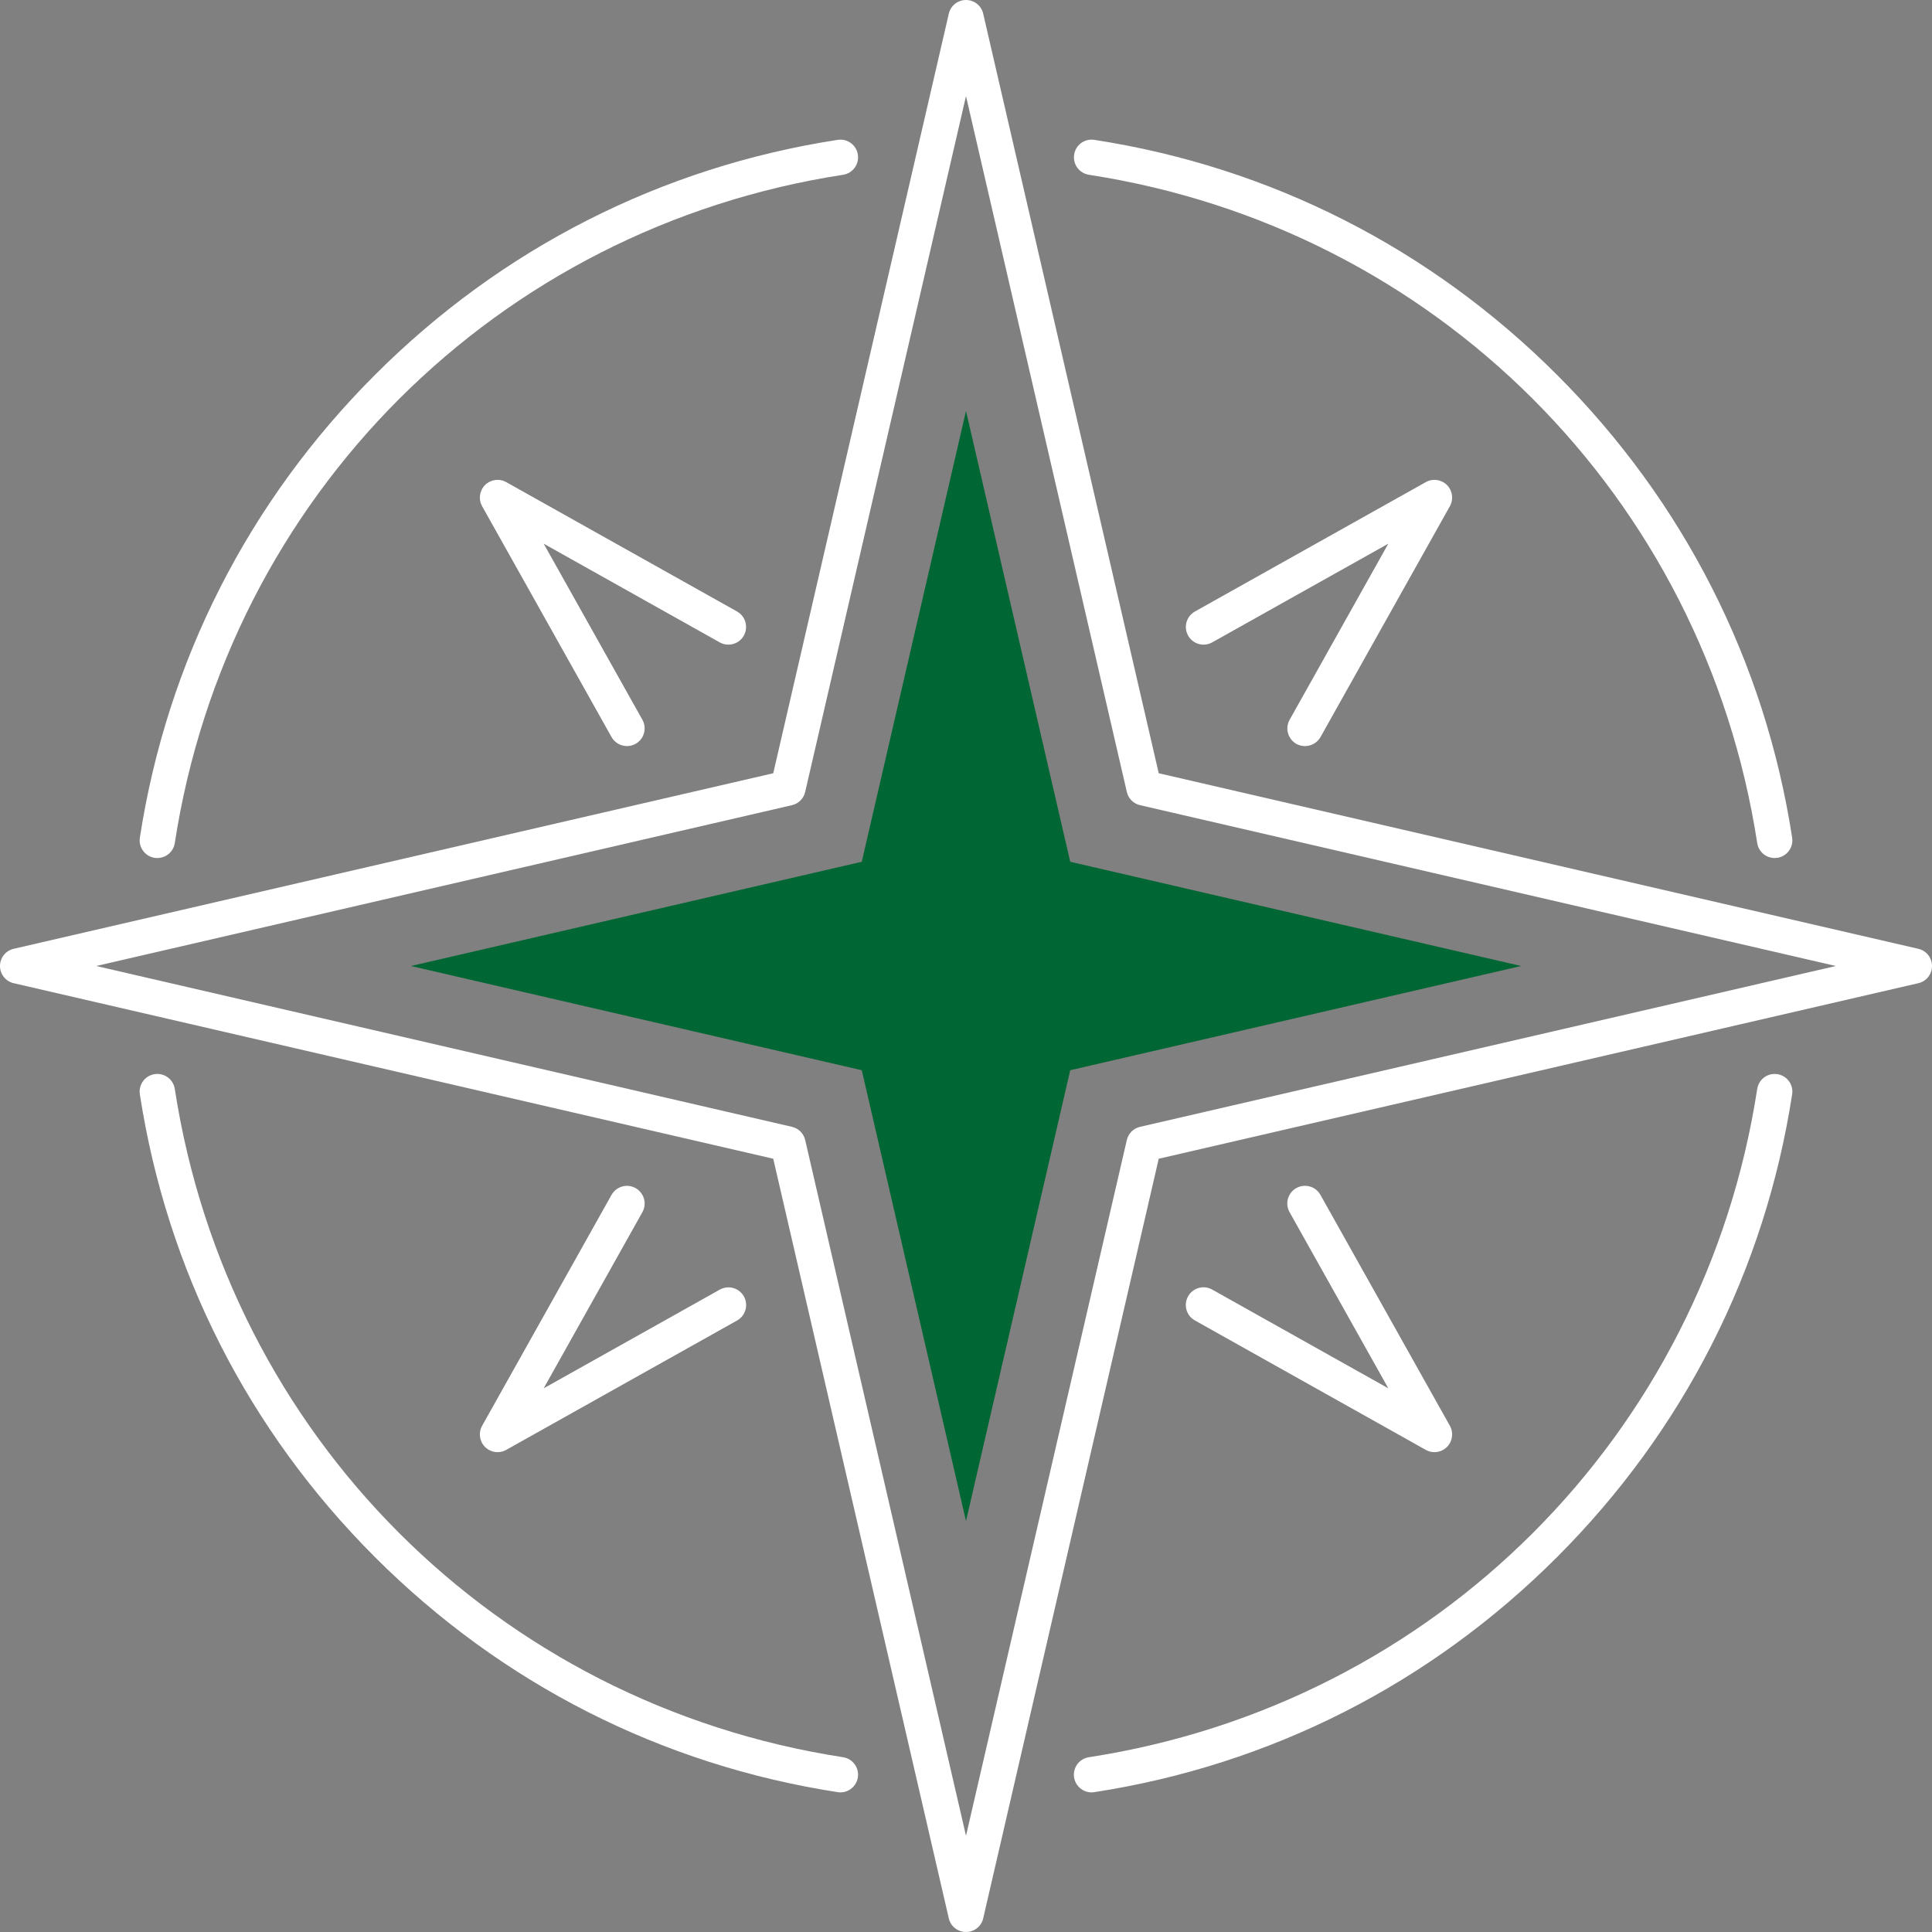 <svg xmlns="http://www.w3.org/2000/svg" xmlns:xlink="http://www.w3.org/1999/xlink" width="500" zoomAndPan="magnify" viewBox="0 0 375 375" height="500" preserveAspectRatio="xMidYMid meet" version="1.0"><rect x="0" y="0" width="375" height="375" fill="#808080" stroke="none"/><path fill="rgb(100%, 100%, 100%)" d="M 344.457 166.539 C 342.789 166.539 341.336 165.336 341.074 163.637 C 330.719 96.414 278.582 44.281 211.363 33.926 C 209.488 33.633 208.199 31.891 208.492 30.016 C 208.77 28.141 210.512 26.852 212.402 27.145 C 246.59 32.418 277.645 48.18 302.227 72.773 C 326.805 97.352 342.582 128.406 347.855 162.582 C 348.148 164.457 346.859 166.215 344.984 166.508 C 344.809 166.523 344.633 166.539 344.457 166.539 " fill-opacity="1" fill-rule="nonzero"/><path fill="rgb(100%, 100%, 100%)" d="M 30.543 166.539 C 30.367 166.539 30.191 166.539 30.016 166.508 C 28.141 166.215 26.867 164.457 27.145 162.598 C 32.418 128.406 48.195 97.352 72.773 72.773 C 97.352 48.18 128.406 32.418 162.598 27.145 C 164.473 26.852 166.23 28.141 166.508 30.016 C 166.801 31.891 165.512 33.633 163.637 33.926 C 96.418 44.281 44.281 96.414 33.926 163.637 C 33.664 165.336 32.211 166.539 30.543 166.539 " fill-opacity="1" fill-rule="nonzero"/><path fill="rgb(100%, 100%, 100%)" d="M 163.125 347.898 C 162.949 347.898 162.773 347.887 162.598 347.855 C 128.406 342.582 97.352 326.805 72.773 302.227 C 48.18 277.645 32.418 246.59 27.145 212.402 C 26.852 210.527 28.141 208.77 30.016 208.492 C 31.891 208.199 33.633 209.488 33.926 211.348 C 44.281 278.582 96.418 330.719 163.637 341.074 C 165.512 341.367 166.801 343.109 166.508 344.984 C 166.246 346.684 164.781 347.898 163.125 347.898 " fill-opacity="1" fill-rule="nonzero"/><path fill="rgb(100%, 100%, 100%)" d="M 211.875 347.898 C 210.203 347.898 208.738 346.684 208.477 344.984 C 208.199 343.109 209.473 341.367 211.348 341.074 C 278.582 330.719 330.719 278.582 341.074 211.363 C 341.367 209.488 343.094 208.211 344.984 208.492 C 346.859 208.785 348.148 210.543 347.855 212.402 C 342.582 246.59 326.805 277.645 302.227 302.227 C 277.645 326.82 246.59 342.582 212.402 347.855 C 212.227 347.887 212.051 347.898 211.875 347.898 " fill-opacity="1" fill-rule="nonzero"/><path fill="rgb(100%, 100%, 100%)" d="M 18.676 187.5 L 153.719 218.715 C 154.996 219.008 155.992 220.004 156.285 221.277 L 187.5 356.324 L 218.715 221.277 C 219.008 220.004 220.004 219.008 221.293 218.715 L 356.336 187.5 L 221.293 156.285 C 220.004 155.992 219.008 154.996 218.715 153.707 L 187.5 18.66 L 156.285 153.707 C 155.992 154.996 154.996 155.992 153.719 156.285 Z M 187.5 375 C 185.902 375 184.512 373.902 184.16 372.348 L 150.086 224.91 L 2.668 190.84 C 1.098 190.488 0 189.098 0 187.5 C 0 185.902 1.098 184.512 2.668 184.16 L 150.086 150.086 L 184.16 2.668 C 184.512 1.098 185.902 0 187.5 0 C 189.098 0 190.488 1.098 190.84 2.668 L 224.91 150.086 L 372.332 184.16 C 373.902 184.512 375 185.902 375 187.5 C 375 189.098 373.902 190.488 372.332 190.84 L 224.91 224.91 L 190.84 372.348 C 190.488 373.902 189.098 375 187.5 375 " fill-opacity="1" fill-rule="nonzero"/><path fill="rgb(0%, 39.999%, 20%)" d="M 167.27 207.73 L 79.762 187.5 L 167.27 167.27 L 187.5 79.762 L 207.73 167.27 L 295.238 187.5 L 207.73 207.73 L 187.5 295.238 L 167.27 207.73 " fill-opacity="1" fill-rule="nonzero"/><path fill="rgb(100%, 100%, 100%)" d="M 278.422 281.863 C 277.852 281.863 277.281 281.719 276.754 281.426 L 231.914 256.289 C 230.273 255.367 229.672 253.27 230.609 251.617 C 231.531 249.961 233.629 249.375 235.27 250.297 L 269.473 269.473 L 250.297 235.27 C 249.375 233.629 249.961 231.531 251.617 230.609 C 253.27 229.672 255.367 230.273 256.289 231.914 L 281.426 276.754 C 282.172 278.086 281.938 279.77 280.855 280.855 C 280.195 281.512 279.316 281.863 278.422 281.863 " fill-opacity="1" fill-rule="nonzero"/><path fill="rgb(100%, 100%, 100%)" d="M 96.578 281.863 C 95.684 281.863 94.805 281.512 94.145 280.855 C 93.062 279.77 92.828 278.086 93.574 276.754 L 118.695 231.93 C 119.633 230.273 121.715 229.688 123.367 230.609 C 125.023 231.547 125.609 233.629 124.688 235.281 L 105.527 269.473 L 139.715 250.312 C 141.371 249.391 143.453 249.977 144.391 251.629 C 145.312 253.285 144.727 255.367 143.07 256.305 L 98.246 281.426 C 97.719 281.719 97.148 281.863 96.578 281.863 " fill-opacity="1" fill-rule="nonzero"/><path fill="rgb(100%, 100%, 100%)" d="M 121.699 144.812 C 120.496 144.812 119.324 144.184 118.695 143.055 L 93.574 98.246 C 92.828 96.898 93.062 95.23 94.145 94.145 C 95.23 93.062 96.898 92.828 98.246 93.574 L 143.07 118.695 C 144.711 119.617 145.297 121.715 144.375 123.367 C 143.453 125.023 141.355 125.609 139.703 124.688 L 105.527 105.527 L 124.688 139.703 C 125.609 141.355 125.023 143.453 123.367 144.375 C 122.84 144.684 122.254 144.812 121.699 144.812 " fill-opacity="1" fill-rule="nonzero"/><path fill="rgb(100%, 100%, 100%)" d="M 253.301 144.812 C 252.73 144.812 252.156 144.684 251.629 144.391 C 249.977 143.453 249.391 141.371 250.312 139.715 L 269.473 105.527 L 235.281 124.688 C 233.629 125.609 231.547 125.023 230.609 123.367 C 229.688 121.715 230.273 119.633 231.93 118.695 L 276.754 93.574 C 278.102 92.828 279.77 93.062 280.855 94.145 C 281.938 95.23 282.172 96.898 281.426 98.246 L 256.305 143.07 C 255.672 144.184 254.5 144.812 253.301 144.812 " fill-opacity="1" fill-rule="nonzero"/></svg>